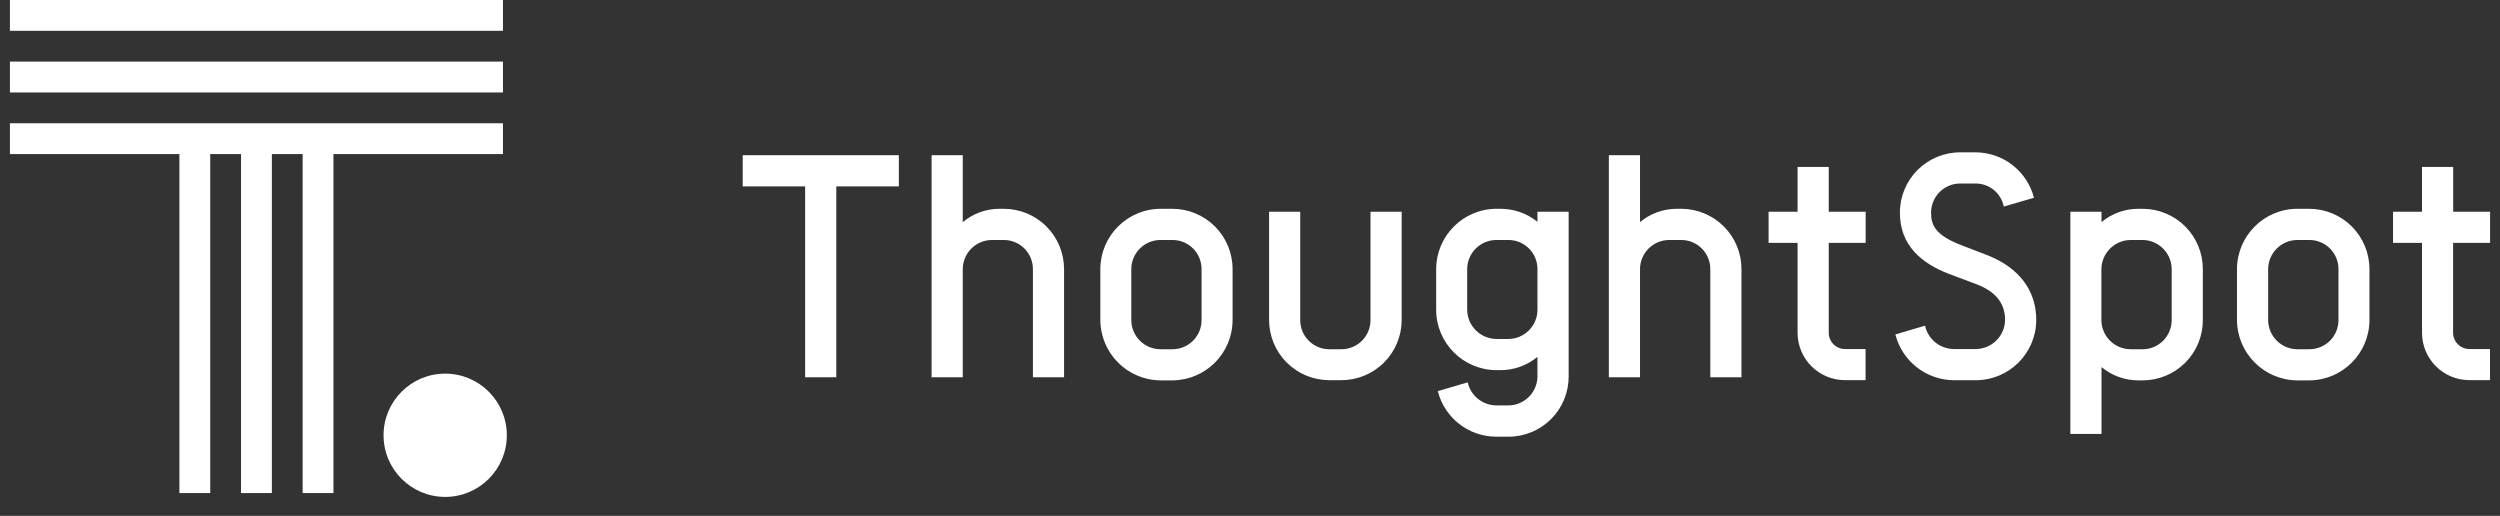 <svg width="126" height="26" viewBox="0 0 126 26" fill="none" xmlns="http://www.w3.org/2000/svg">
<rect x="0" y="0" width="126" height="26" fill="#333333" stroke="none"/>
<path d="M22.438 18.831C24.153 18.831 25.544 20.222 25.544 21.938C25.544 23.653 24.153 25.044 22.438 25.044C20.722 25.044 19.331 23.653 19.331 21.938C19.331 20.222 20.722 18.831 22.438 18.831ZM25.349 7.766H16.806V24.849H15.253V7.766H13.702V24.849H12.148V7.766H10.596V24.849H9.042V7.766H0.5V6.213H25.349V7.766ZM75.624 10.523C76.302 10.522 76.96 10.753 77.488 11.179V10.671H79.06V18.966C79.064 19.771 78.747 20.546 78.179 21.117C77.611 21.688 76.838 22.009 76.032 22.009H75.411C74.02 22.008 72.806 21.062 72.466 19.713L73.972 19.27C74.123 19.945 74.72 20.426 75.411 20.432H76.032C76.839 20.423 77.488 19.767 77.488 18.96V17.984C76.965 18.42 76.305 18.658 75.624 18.655H75.425C73.745 18.652 72.385 17.291 72.383 15.611V13.566C72.385 11.887 73.746 10.526 75.425 10.523H75.624ZM107.981 10.523C108.789 10.522 109.564 10.842 110.135 11.413C110.706 11.984 111.025 12.759 111.023 13.566V16.129C111.025 16.936 110.706 17.711 110.135 18.282C109.564 18.853 108.789 19.172 107.981 19.171H107.782C107.101 19.174 106.439 18.936 105.916 18.5V21.871H104.346V10.671H105.916V11.194C106.439 10.758 107.101 10.52 107.782 10.523H107.981ZM59.079 10.523C59.886 10.522 60.661 10.842 61.232 11.413C61.803 11.984 62.124 12.759 62.122 13.566V16.129C62.12 17.808 60.758 19.169 59.079 19.171H58.481C56.812 19.152 55.466 17.799 55.457 16.129V13.566C55.459 11.887 56.821 10.526 58.5 10.523H59.079ZM116.376 10.523C117.184 10.522 117.959 10.842 118.53 11.413C119.101 11.984 119.422 12.759 119.421 13.566V16.129C119.417 17.809 118.056 19.169 116.376 19.171H115.779C114.106 19.158 112.753 17.802 112.744 16.129V13.566C112.747 11.886 114.11 10.524 115.791 10.523H116.376ZM99.566 7.678C100.955 7.681 102.166 8.623 102.512 9.968L100.99 10.41C100.856 9.731 100.258 9.244 99.566 9.249H98.798C98.407 9.247 98.032 9.402 97.756 9.679C97.48 9.955 97.325 10.33 97.326 10.721C97.326 11.36 97.555 11.85 98.814 12.342L100.254 12.898C101.711 13.495 102.627 14.6 102.627 16.121C102.625 17.8 101.263 19.161 99.584 19.163H98.487C97.09 19.159 95.873 18.211 95.526 16.857L97.023 16.413C97.171 17.1 97.777 17.59 98.48 17.592H99.576C100.385 17.588 101.043 16.938 101.056 16.129C101.056 15.213 100.5 14.673 99.648 14.337L98.208 13.797C96.868 13.273 95.755 12.391 95.755 10.721C95.753 9.913 96.074 9.138 96.644 8.567C97.216 7.996 97.99 7.676 98.798 7.678H99.566ZM65.531 16.129C65.53 16.52 65.684 16.896 65.961 17.173C66.237 17.449 66.613 17.604 67.004 17.602H67.602C67.993 17.604 68.368 17.449 68.644 17.173C68.921 16.896 69.075 16.52 69.073 16.129V10.671H70.644V16.129C70.643 16.934 70.322 17.706 69.752 18.274C69.182 18.843 68.409 19.162 67.603 19.161H67.006C66.2 19.163 65.426 18.845 64.856 18.276C64.284 17.708 63.963 16.935 63.962 16.129V10.671H65.531V16.129ZM92.169 10.671H94.029V12.242H92.169V16.77C92.168 16.988 92.255 17.197 92.409 17.352C92.563 17.506 92.773 17.592 92.991 17.592H94.025V19.159H92.987C91.668 19.159 90.598 18.089 90.598 16.77V12.242H89.137V10.671H90.598V8.413H92.169V10.671ZM123.64 10.671H125.5V12.242H123.636V16.77C123.636 17.224 124.005 17.592 124.459 17.592H125.496V19.159H124.459C123.139 19.159 122.069 18.089 122.069 16.77V12.242H120.609V10.671H122.069V8.413H123.64V10.671ZM45.302 9.395H42.15V19.014H40.579V9.395H37.433V7.823H45.302V9.395ZM48.523 11.194C49.047 10.758 49.708 10.52 50.39 10.523H50.589C51.396 10.523 52.17 10.843 52.74 11.414C53.311 11.985 53.63 12.759 53.629 13.566V19.014H52.059V13.566C52.06 13.175 51.905 12.8 51.628 12.523C51.351 12.247 50.976 12.093 50.585 12.095H49.997C49.185 12.096 48.526 12.754 48.523 13.566V19.014H46.953V7.823H48.523V11.194ZM82.657 11.194C83.182 10.756 83.846 10.519 84.529 10.523H84.728C85.535 10.522 86.31 10.842 86.881 11.413C87.452 11.984 87.772 12.759 87.77 13.566V19.014H86.199V13.566C86.201 13.175 86.046 12.8 85.769 12.523C85.493 12.247 85.117 12.093 84.726 12.095H84.131C83.318 12.096 82.659 12.754 82.657 13.566V19.014H81.086V7.823H82.657V11.194ZM58.49 12.095C57.678 12.096 57.019 12.754 57.017 13.566V16.129C57.019 16.942 57.677 17.6 58.49 17.602H59.087C59.478 17.604 59.853 17.449 60.13 17.172C60.406 16.895 60.561 16.52 60.559 16.129V13.566C60.561 13.175 60.406 12.8 60.13 12.523C59.853 12.247 59.478 12.093 59.087 12.095H58.49ZM107.384 12.095C106.574 12.102 105.919 12.757 105.91 13.566V16.129C105.912 16.942 106.571 17.6 107.384 17.602H107.981C108.372 17.604 108.747 17.448 109.023 17.172C109.3 16.895 109.455 16.52 109.453 16.129V13.566C109.45 12.755 108.793 12.098 107.981 12.095H107.384ZM115.789 12.095C114.977 12.096 114.318 12.754 114.315 13.566V16.129C114.318 16.942 114.976 17.6 115.789 17.602H116.387C116.778 17.604 117.153 17.449 117.43 17.173C117.706 16.896 117.861 16.52 117.859 16.129V13.566C117.861 13.175 117.706 12.8 117.43 12.523C117.153 12.247 116.778 12.093 116.387 12.095H115.789ZM75.419 12.095C74.607 12.096 73.948 12.754 73.946 13.566V15.611C73.954 16.422 74.609 17.076 75.419 17.084H76.017C76.829 17.082 77.487 16.424 77.488 15.611V13.566C77.49 13.176 77.336 12.8 77.06 12.523C76.783 12.247 76.407 12.093 76.017 12.095H75.419ZM25.349 4.659H0.5V3.106H25.349V4.659ZM25.349 1.553H0.5V0H25.349V1.553Z" fill="white"/>
</svg>
